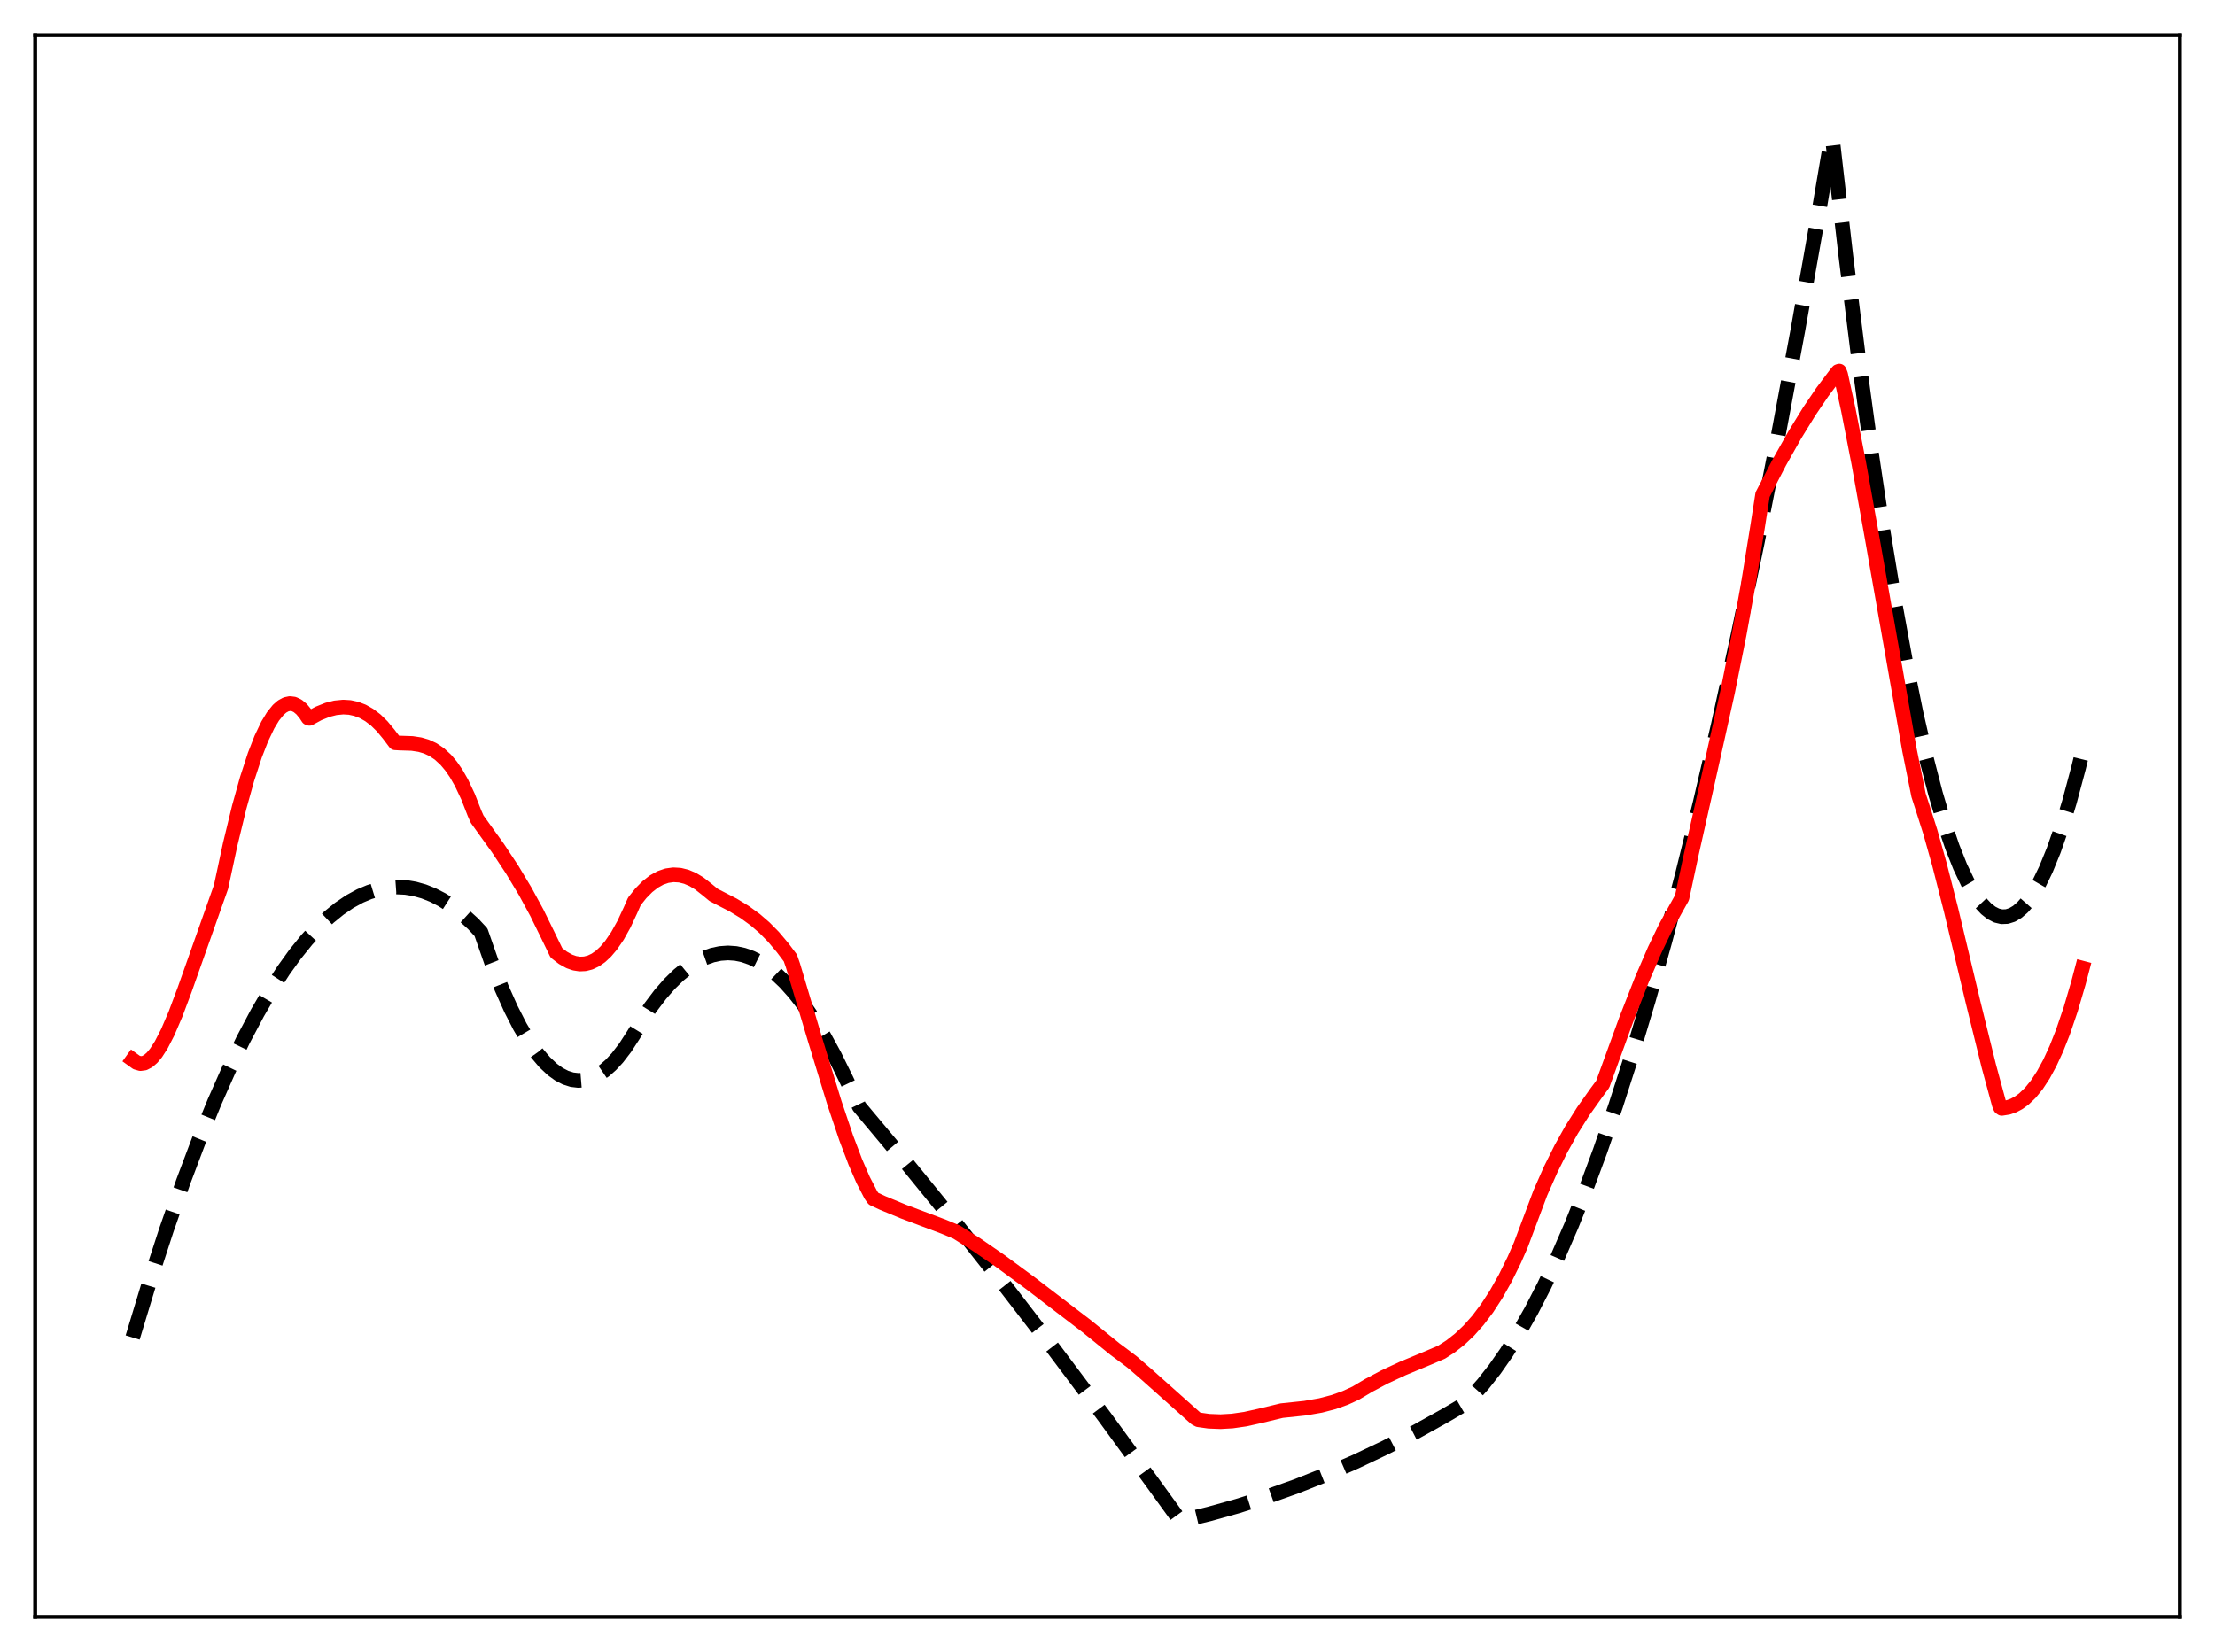 <?xml version="1.0" encoding="utf-8" standalone="no"?>
<!DOCTYPE svg PUBLIC "-//W3C//DTD SVG 1.1//EN"
  "http://www.w3.org/Graphics/SVG/1.1/DTD/svg11.dtd">
<svg xmlns:xlink="http://www.w3.org/1999/xlink" width="453.6pt" height="338.4pt" viewBox="0 0 453.6 338.4" xmlns="http://www.w3.org/2000/svg" version="1.1">
 <defs>
  <style type="text/css">*{stroke-linejoin: round; stroke-linecap: butt}</style>
 </defs>
 <g id="figure_1">
  <g id="patch_1">
   <path d="M 0 338.4 
L 453.6 338.4 
L 453.6 0 
L 0 0 
z
" style="fill: #ffffff"/>
  </g>
  <g id="axes_1">
   <g id="patch_2">
    <path d="M 7.2 331.2 
L 446.4 331.2 
L 446.4 7.2 
L 7.2 7.2 
z
" style="fill: #ffffff"/>
   </g>
   <g id="matplotlib.axis_1"/>
   <g id="matplotlib.axis_2"/>
   <g id="line2d_1">
    <path d="M 27.164 273.968 
L 30.624 262.565 
L 34.084 251.915 
L 37.545 242.015 
L 40.739 233.545 
L 43.933 225.715 
L 46.861 219.1 
L 49.789 213.023 
L 52.717 207.484 
L 55.379 202.916 
L 58.041 198.792 
L 60.436 195.461 
L 62.832 192.491 
L 65.228 189.88 
L 67.357 187.862 
L 69.487 186.129 
L 71.616 184.68 
L 73.745 183.516 
L 75.609 182.731 
L 77.472 182.164 
L 79.335 181.815 
L 81.199 181.683 
L 83.062 181.77 
L 84.925 182.074 
L 86.788 182.597 
L 88.652 183.337 
L 90.515 184.295 
L 92.644 185.657 
L 94.774 187.304 
L 96.903 189.235 
L 98.5 190.953 
L 100.63 197.05 
L 102.759 202.464 
L 104.623 206.642 
L 106.486 210.297 
L 108.349 213.429 
L 109.946 215.698 
L 111.543 217.584 
L 113.14 219.085 
L 114.471 220.043 
L 115.802 220.734 
L 117.133 221.158 
L 118.464 221.316 
L 119.795 221.207 
L 121.126 220.832 
L 122.457 220.19 
L 123.788 219.282 
L 125.119 218.107 
L 126.449 216.665 
L 128.047 214.583 
L 129.644 212.117 
L 133.104 206.496 
L 135.233 203.684 
L 137.097 201.553 
L 138.96 199.729 
L 140.823 198.213 
L 142.687 197.003 
L 144.284 196.211 
L 145.881 195.645 
L 147.478 195.304 
L 149.075 195.189 
L 150.672 195.299 
L 152.269 195.636 
L 153.866 196.198 
L 155.463 196.985 
L 157.06 197.999 
L 158.924 199.466 
L 160.787 201.241 
L 162.65 203.322 
L 164.513 205.711 
L 166.643 208.818 
L 168.772 212.325 
L 170.902 216.234 
L 173.297 221.111 
L 175.959 226.678 
L 185.808 238.439 
L 195.657 250.539 
L 205.772 263.321 
L 215.887 276.462 
L 226.268 290.321 
L 236.649 304.558 
L 241.706 311.536 
L 247.562 310.132 
L 253.418 308.504 
L 259.274 306.651 
L 265.396 304.475 
L 271.519 302.053 
L 277.641 299.386 
L 283.763 296.474 
L 289.885 293.318 
L 296.007 289.915 
L 299.734 287.725 
L 301.597 285.891 
L 303.727 283.504 
L 306.122 280.457 
L 308.518 277.025 
L 310.913 273.209 
L 313.575 268.518 
L 316.237 263.353 
L 318.899 257.714 
L 321.827 250.963 
L 324.755 243.638 
L 327.683 235.739 
L 330.877 226.467 
L 334.071 216.513 
L 337.532 204.958 
L 340.992 192.602 
L 344.452 179.444 
L 348.179 164.377 
L 351.905 148.381 
L 355.898 130.21 
L 359.891 110.972 
L 363.884 90.667 
L 368.143 67.833 
L 372.401 43.783 
L 375.063 28.136 
L 375.329 29.092 
L 377.991 52.321 
L 380.653 73.713 
L 383.315 93.268 
L 385.711 109.296 
L 388.106 123.837 
L 390.236 135.513 
L 392.365 146.013 
L 394.495 155.337 
L 396.358 162.532 
L 398.221 168.826 
L 399.818 173.505 
L 401.415 177.522 
L 403.012 180.878 
L 404.343 183.169 
L 405.674 185.001 
L 406.739 186.136 
L 407.804 186.977 
L 408.868 187.525 
L 409.933 187.778 
L 410.998 187.737 
L 412.063 187.402 
L 413.127 186.774 
L 414.192 185.851 
L 415.257 184.635 
L 416.321 183.125 
L 417.652 180.823 
L 418.983 178.063 
L 420.58 174.144 
L 422.177 169.564 
L 423.775 164.322 
L 425.638 157.371 
L 426.436 154.116 
L 426.436 154.116 
" clip-path="url(#pab31bb8e14)" style="fill: none; stroke-dasharray: 11.1,4.8; stroke-dashoffset: 0; stroke: #000000; stroke-width: 3"/>
   </g>
   <g id="line2d_2">
    <path d="M 27.164 217.058 
L 27.962 217.634 
L 28.761 217.862 
L 29.559 217.759 
L 30.358 217.342 
L 31.156 216.643 
L 31.955 215.681 
L 33.02 214.026 
L 34.351 211.435 
L 35.948 207.708 
L 37.811 202.738 
L 45.264 181.673 
L 47.127 172.999 
L 48.991 165.323 
L 50.588 159.598 
L 52.185 154.695 
L 53.516 151.279 
L 54.847 148.49 
L 55.911 146.736 
L 56.976 145.417 
L 57.775 144.719 
L 58.573 144.283 
L 59.372 144.115 
L 60.17 144.216 
L 60.969 144.597 
L 61.767 145.267 
L 62.566 146.237 
L 63.098 147.05 
L 63.364 147.146 
L 65.228 146.139 
L 67.091 145.392 
L 68.688 144.988 
L 70.285 144.833 
L 71.616 144.913 
L 72.947 145.201 
L 74.278 145.712 
L 75.609 146.467 
L 76.94 147.478 
L 78.271 148.78 
L 79.601 150.385 
L 80.932 152.15 
L 81.731 152.199 
L 84.393 152.288 
L 85.99 152.532 
L 87.321 152.922 
L 88.652 153.537 
L 89.983 154.43 
L 91.313 155.659 
L 92.378 156.924 
L 93.443 158.472 
L 94.508 160.342 
L 95.839 163.162 
L 97.169 166.563 
L 97.702 167.778 
L 101.961 173.705 
L 104.889 178.139 
L 107.551 182.569 
L 109.946 186.976 
L 112.076 191.318 
L 113.939 195.156 
L 115.27 196.188 
L 116.601 196.929 
L 117.665 197.301 
L 118.73 197.468 
L 119.795 197.419 
L 120.86 197.146 
L 121.924 196.641 
L 122.989 195.895 
L 124.054 194.899 
L 125.119 193.644 
L 126.449 191.697 
L 127.78 189.308 
L 129.111 186.456 
L 129.91 184.635 
L 131.241 182.966 
L 132.572 181.616 
L 133.903 180.573 
L 135.233 179.828 
L 136.564 179.369 
L 137.895 179.184 
L 139.226 179.262 
L 140.557 179.592 
L 141.888 180.164 
L 143.219 180.967 
L 144.816 182.223 
L 146.147 183.32 
L 150.14 185.375 
L 152.535 186.842 
L 154.665 188.395 
L 156.528 190.004 
L 158.391 191.892 
L 160.255 194.101 
L 161.852 196.22 
L 162.384 197.75 
L 166.909 212.925 
L 170.902 225.995 
L 173.297 233.105 
L 175.161 238.024 
L 176.758 241.702 
L 178.355 244.793 
L 178.887 245.541 
L 180.751 246.407 
L 185.009 248.169 
L 193.261 251.269 
L 195.923 252.38 
L 199.916 254.901 
L 204.707 258.199 
L 210.829 262.702 
L 222.541 271.653 
L 228.397 276.398 
L 229.462 277.186 
L 231.857 278.996 
L 234.785 281.523 
L 244.9 290.544 
L 245.433 290.818 
L 247.562 291.119 
L 249.958 291.212 
L 252.353 291.074 
L 255.015 290.69 
L 257.943 290.041 
L 262.468 288.948 
L 267.26 288.445 
L 270.454 287.885 
L 273.116 287.19 
L 275.511 286.333 
L 277.641 285.357 
L 280.303 283.771 
L 283.497 282.067 
L 287.223 280.326 
L 292.281 278.224 
L 295.209 276.974 
L 297.072 275.771 
L 298.935 274.305 
L 300.799 272.542 
L 302.662 270.447 
L 304.525 267.984 
L 306.388 265.118 
L 308.252 261.812 
L 310.115 258.03 
L 311.446 254.998 
L 315.439 244.347 
L 317.568 239.529 
L 319.697 235.25 
L 321.827 231.441 
L 324.223 227.637 
L 326.884 223.883 
L 328.215 222.083 
L 333.007 208.906 
L 336.201 200.75 
L 338.863 194.576 
L 340.992 190.157 
L 342.855 186.739 
L 344.452 183.875 
L 346.316 175.157 
L 349.776 159.778 
L 353.769 141.823 
L 356.164 129.917 
L 358.028 119.62 
L 359.891 108.124 
L 360.956 101.316 
L 364.416 94.644 
L 367.61 88.979 
L 370.538 84.227 
L 373.2 80.297 
L 375.862 76.757 
L 376.394 76.098 
L 376.66 76.012 
L 376.927 76.685 
L 378.524 83.997 
L 380.653 94.895 
L 383.315 109.764 
L 391.034 153.629 
L 392.897 162.894 
L 393.696 165.366 
L 395.293 170.383 
L 397.156 177.01 
L 399.552 186.414 
L 404.077 205.369 
L 407.271 218.334 
L 409.401 226.192 
L 409.667 226.847 
L 409.933 227.035 
L 411.264 226.824 
L 412.329 226.452 
L 413.393 225.887 
L 414.458 225.114 
L 415.789 223.84 
L 417.12 222.198 
L 418.451 220.165 
L 419.782 217.713 
L 421.113 214.82 
L 422.444 211.459 
L 424.041 206.771 
L 425.638 201.326 
L 426.436 198.304 
L 426.436 198.304 
" clip-path="url(#pab31bb8e14)" style="fill: none; stroke: #ff0000; stroke-width: 3; stroke-linecap: square"/>
   </g>
   <g id="patch_3">
    <path d="M 7.2 331.2 
L 7.2 7.2 
" style="fill: none; stroke: #000000; stroke-width: 0.8; stroke-linejoin: miter; stroke-linecap: square"/>
   </g>
   <g id="patch_4">
    <path d="M 446.4 331.2 
L 446.4 7.2 
" style="fill: none; stroke: #000000; stroke-width: 0.8; stroke-linejoin: miter; stroke-linecap: square"/>
   </g>
   <g id="patch_5">
    <path d="M 7.2 331.2 
L 446.4 331.2 
" style="fill: none; stroke: #000000; stroke-width: 0.8; stroke-linejoin: miter; stroke-linecap: square"/>
   </g>
   <g id="patch_6">
    <path d="M 7.2 7.2 
L 446.4 7.2 
" style="fill: none; stroke: #000000; stroke-width: 0.8; stroke-linejoin: miter; stroke-linecap: square"/>
   </g>
  </g>
 </g>
 <defs>
  <clipPath id="pab31bb8e14">
   <rect x="7.2" y="7.2" width="439.2" height="324"/>
  </clipPath>
 </defs>
</svg>
